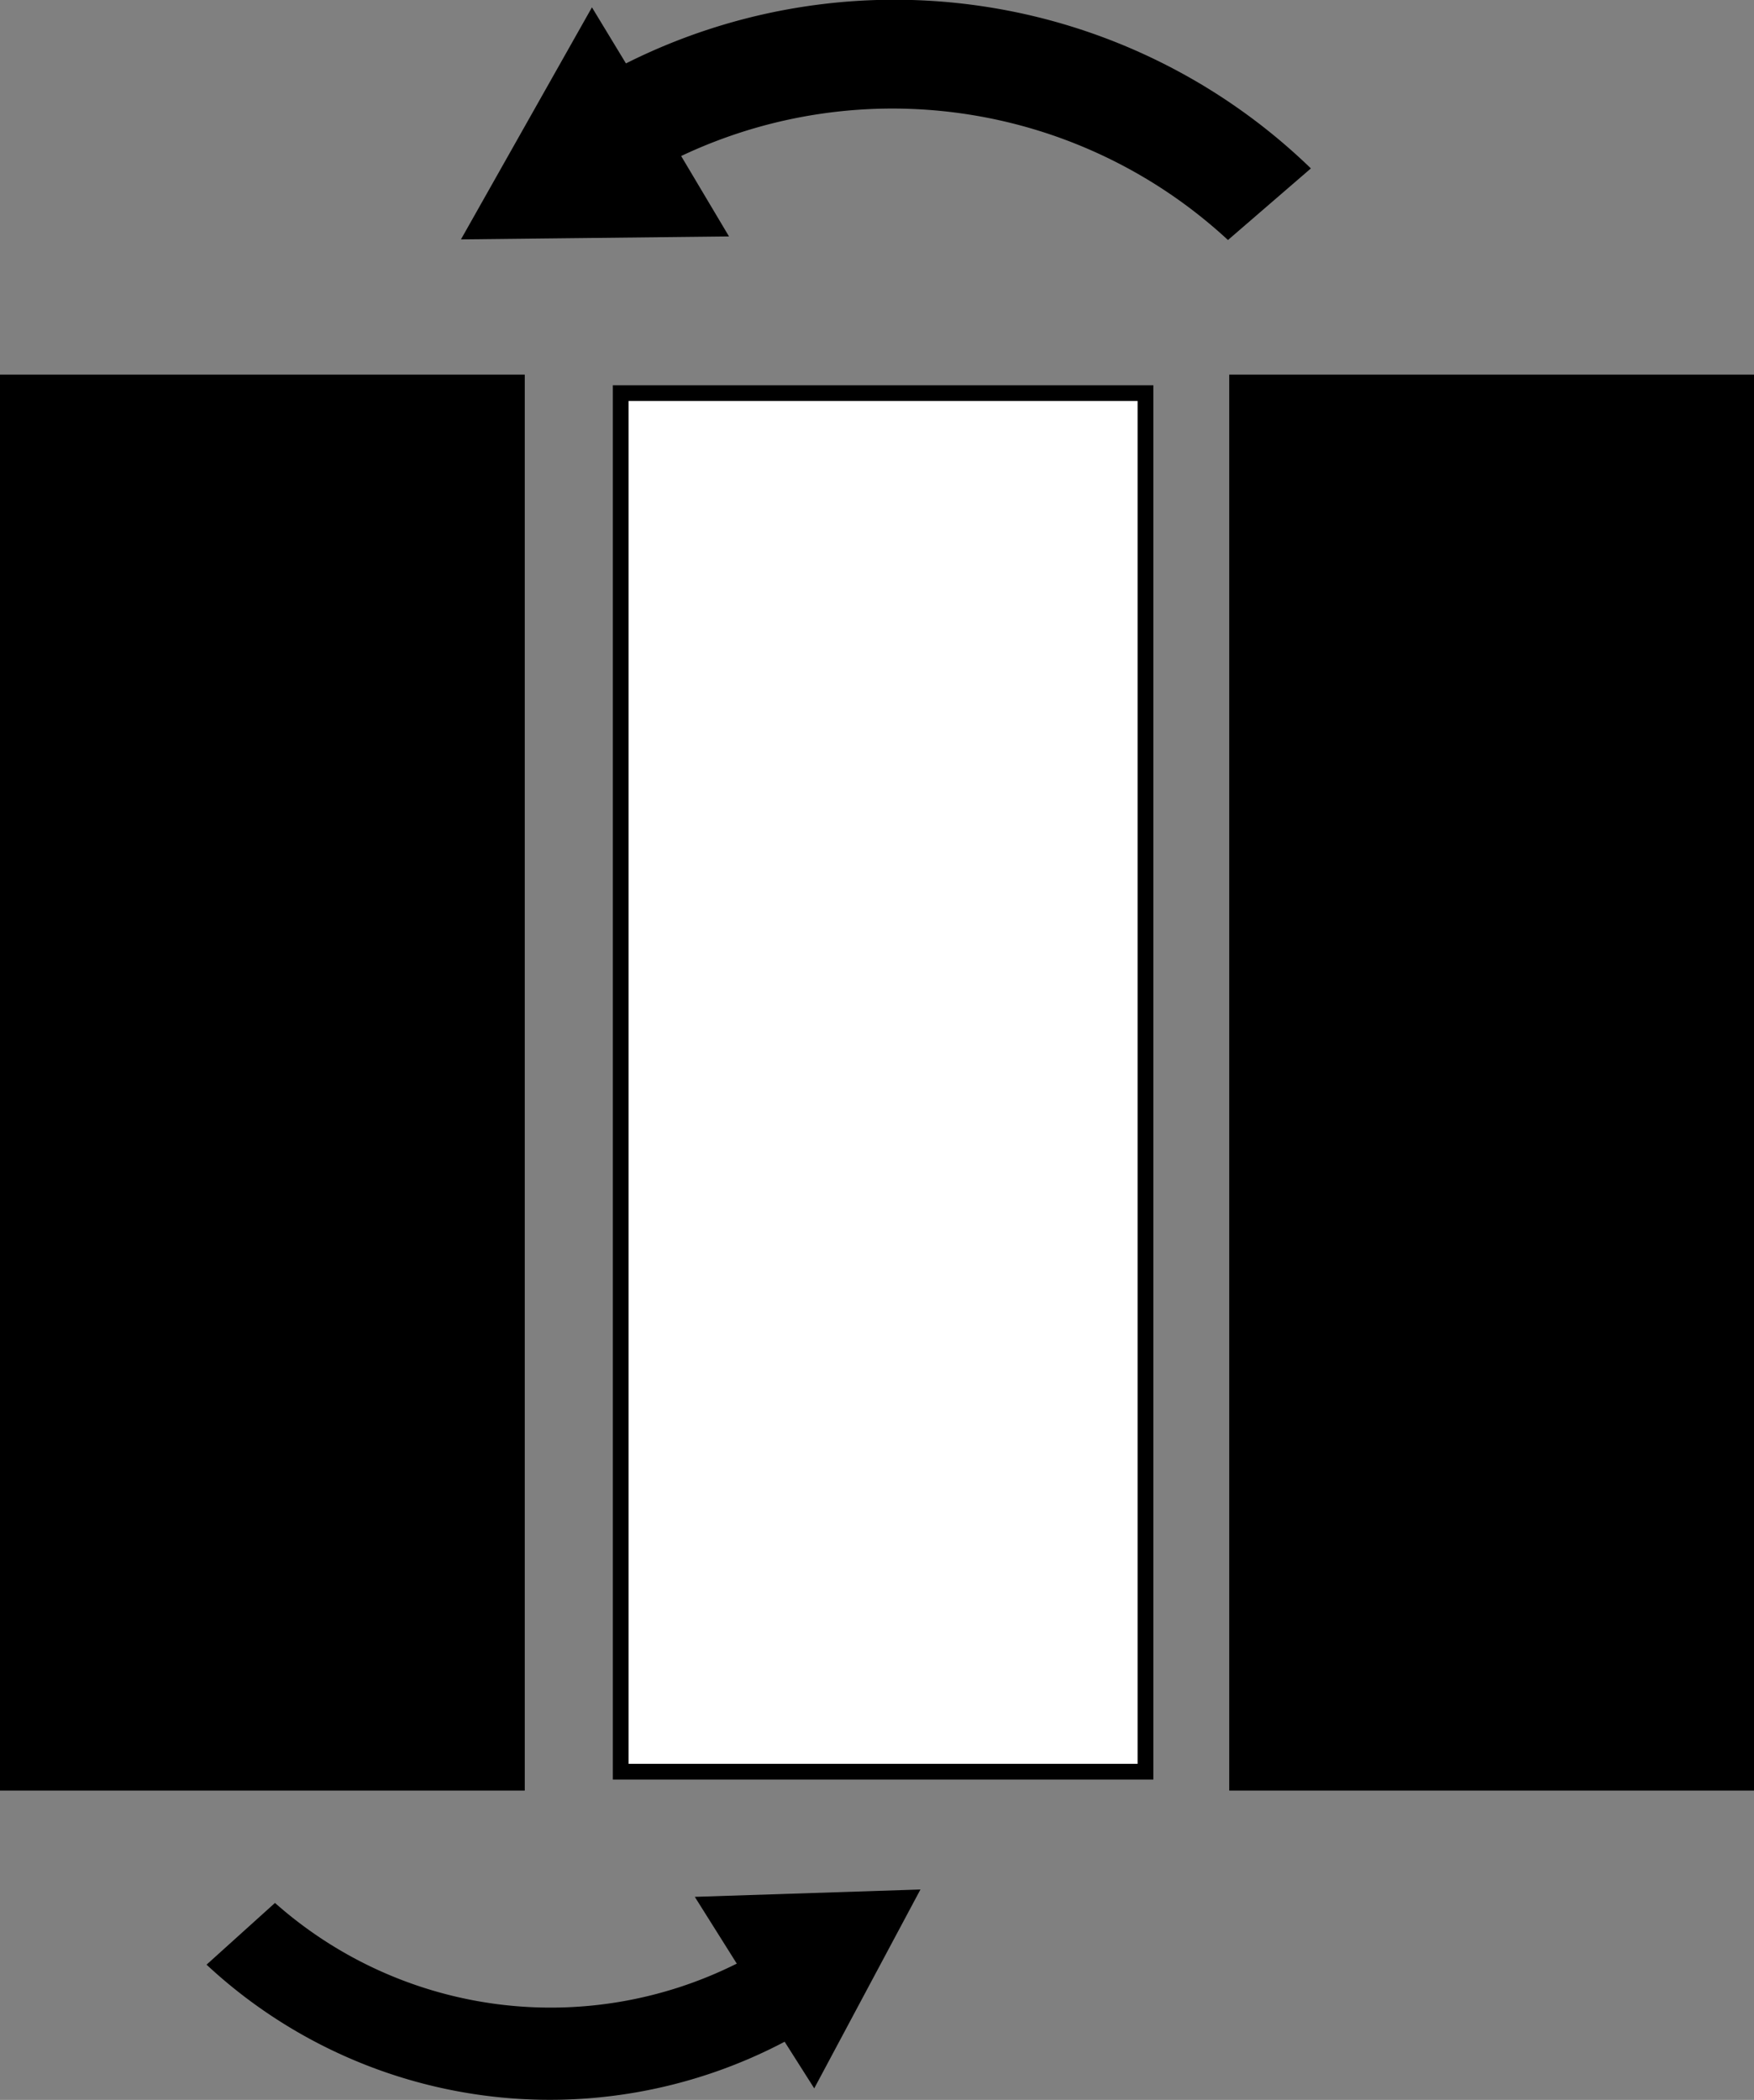 <svg id="图层_1" data-name="图层 1" xmlns="http://www.w3.org/2000/svg" viewBox="0 0 83.56 100"><rect x="0" y="0" width="83.56" height="100" fill="#808080" stroke="none"/><defs><style>.cls-1{fill:#fff;stroke:#000;stroke-miterlimit:10;stroke-width:0.75px;}</style></defs><rect x="58.56" y="17.84" width="25" height="67.43"/><rect y="17.84" width="25" height="67.43"/><rect class="cls-1" x="29.57" y="18.72" width="25" height="65.65"/><path d="M267.94,136.35l1.62,2.67a28.51,28.51,0,0,1,32.63,5l-3.95,3.41a23.54,23.54,0,0,0-26.05-4l2.28,3.83-12.77.14Z" transform="translate(-239.74 -136)"/><path d="M278.53,235.45l-1.41-2.22a24,24,0,0,1-27.54-3.67l3.26-2.94a19.8,19.8,0,0,0,22,2.89l-2-3.18,10.75-.35Z" transform="translate(-239.74 -136)"/></svg>